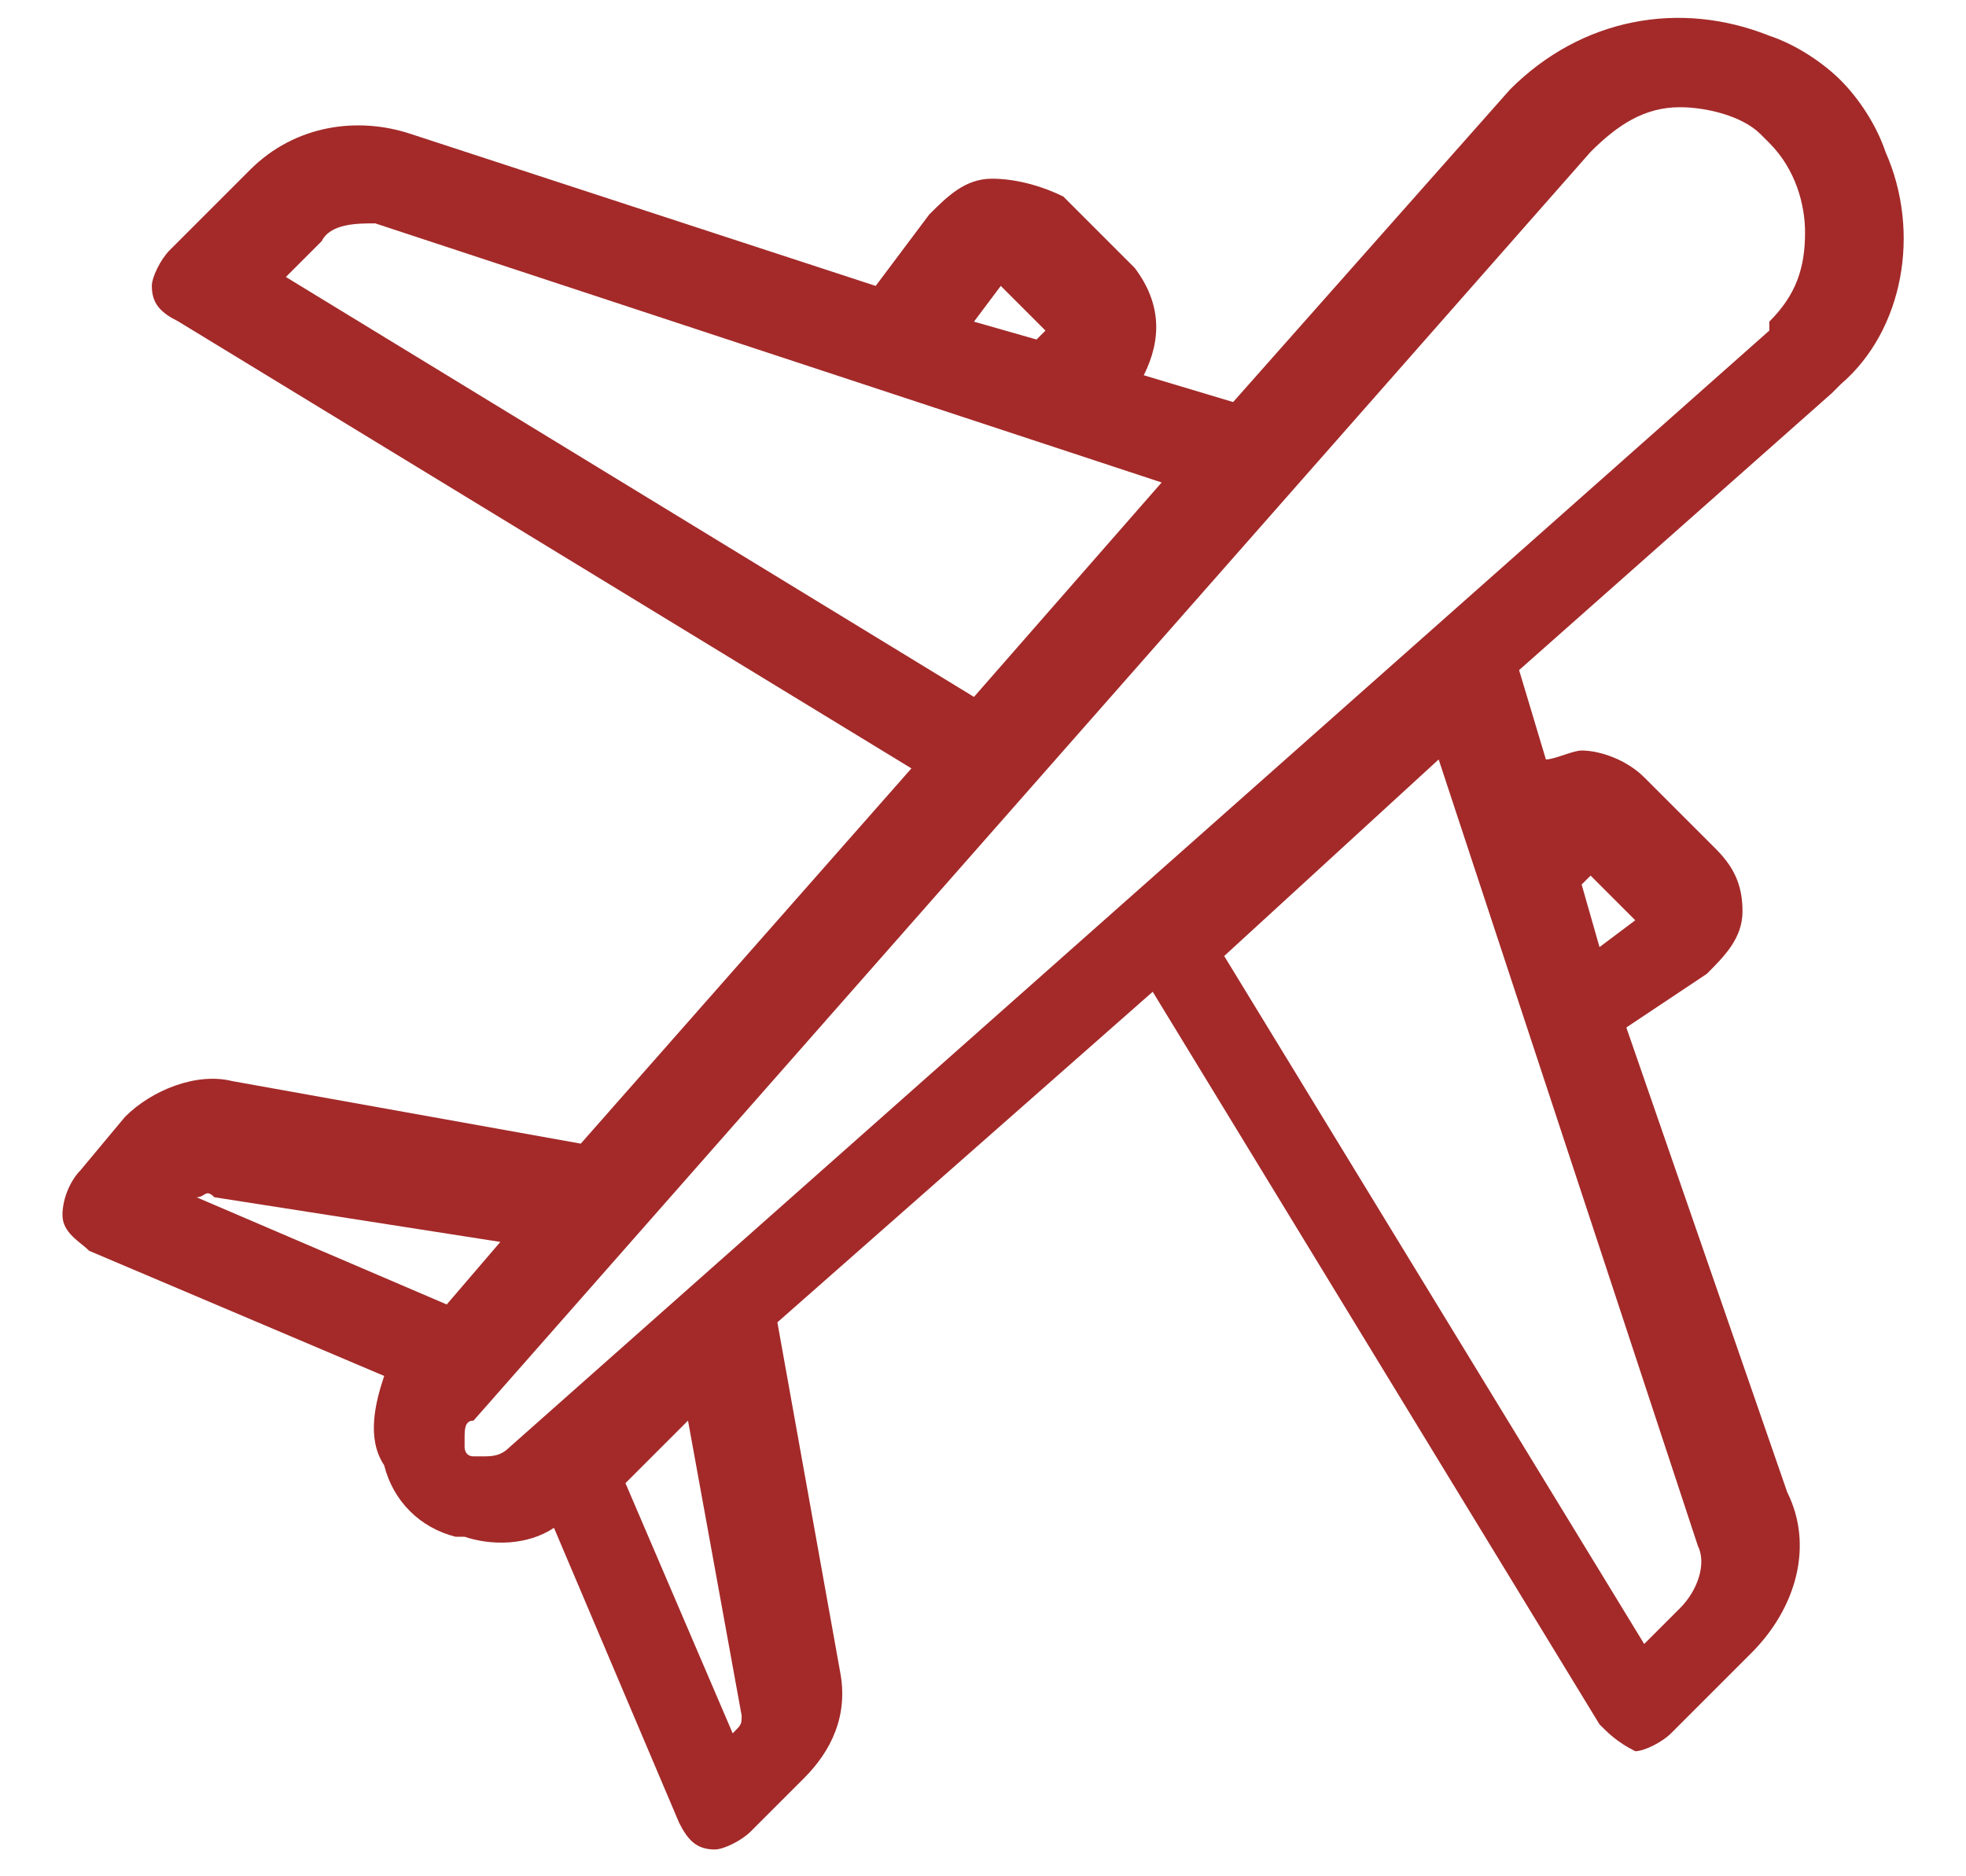 <svg width="22" height="21" viewBox="0 0 22 21" fill="none" xmlns="http://www.w3.org/2000/svg">
<path d="M21.099 1.7C20.999 1.4 20.799 1.1 20.599 0.9C20.399 0.7 20.099 0.5 19.799 0.4C18.799 0 17.699 0.2 16.899 1L13.799 4.5L12.799 4.2C12.999 3.8 12.999 3.4 12.699 3L11.899 2.2C11.699 2.1 11.399 2 11.099 2C10.799 2 10.599 2.2 10.399 2.4L9.799 3.2L4.599 1.5C3.999 1.3 3.299 1.4 2.799 1.9L1.899 2.8C1.799 2.9 1.699 3.1 1.699 3.2C1.699 3.4 1.799 3.5 1.999 3.6L10.199 8.6L6.499 12.8L2.599 12.1C2.199 12 1.699 12.2 1.399 12.5L0.899 13.1C0.799 13.2 0.699 13.4 0.699 13.6C0.699 13.8 0.899 13.9 0.999 14L4.299 15.4C4.199 15.7 4.099 16.1 4.299 16.4C4.399 16.8 4.699 17.1 5.099 17.2H5.199C5.499 17.3 5.899 17.3 6.199 17.1L7.599 20.4C7.699 20.6 7.799 20.7 7.999 20.7C8.099 20.7 8.299 20.6 8.399 20.5L8.999 19.9C9.299 19.6 9.499 19.2 9.399 18.7L8.699 14.8L12.899 11.1L17.899 19.3C17.999 19.4 18.099 19.5 18.299 19.6C18.399 19.6 18.599 19.5 18.699 19.4L19.599 18.5C20.099 18 20.299 17.3 19.999 16.7L18.199 11.5L19.099 10.9C19.299 10.7 19.499 10.5 19.499 10.2C19.499 9.9 19.399 9.7 19.199 9.5L18.399 8.7C18.199 8.5 17.899 8.4 17.699 8.4C17.599 8.4 17.399 8.5 17.299 8.5L16.999 7.5L20.499 4.4L20.599 4.3C21.299 3.7 21.499 2.6 21.099 1.7ZM7.699 15.9L8.299 19.2C8.299 19.3 8.299 19.3 8.199 19.4L6.999 16.6L7.699 15.9ZM10.899 3.6L11.199 3.2L11.699 3.7L11.599 3.8L10.899 3.6ZM4.199 2.5L12.999 5.4L10.899 7.8L3.199 3.1L3.599 2.7C3.699 2.5 3.999 2.5 4.199 2.5ZM20.199 2.6C20.199 3 20.099 3.3 19.799 3.6V3.7L5.699 16.2C5.599 16.3 5.499 16.3 5.399 16.3H5.299C5.199 16.3 5.199 16.2 5.199 16.2V16.1C5.199 16 5.199 15.9 5.299 15.9L17.799 1.7C18.099 1.4 18.399 1.2 18.799 1.2C19.099 1.2 19.499 1.3 19.699 1.5L19.799 1.6C20.099 1.9 20.199 2.3 20.199 2.6ZM5.599 13.9L4.999 14.6L2.199 13.4C2.299 13.4 2.299 13.3 2.399 13.4L5.599 13.9ZM16.099 8.5L18.999 17.3C19.099 17.5 18.999 17.8 18.799 18L18.399 18.4L13.699 10.7L16.099 8.5ZM17.699 9.9L17.799 9.8L18.299 10.3L17.899 10.6L17.699 9.9Z" fill="#A32A29"/>
</svg>
